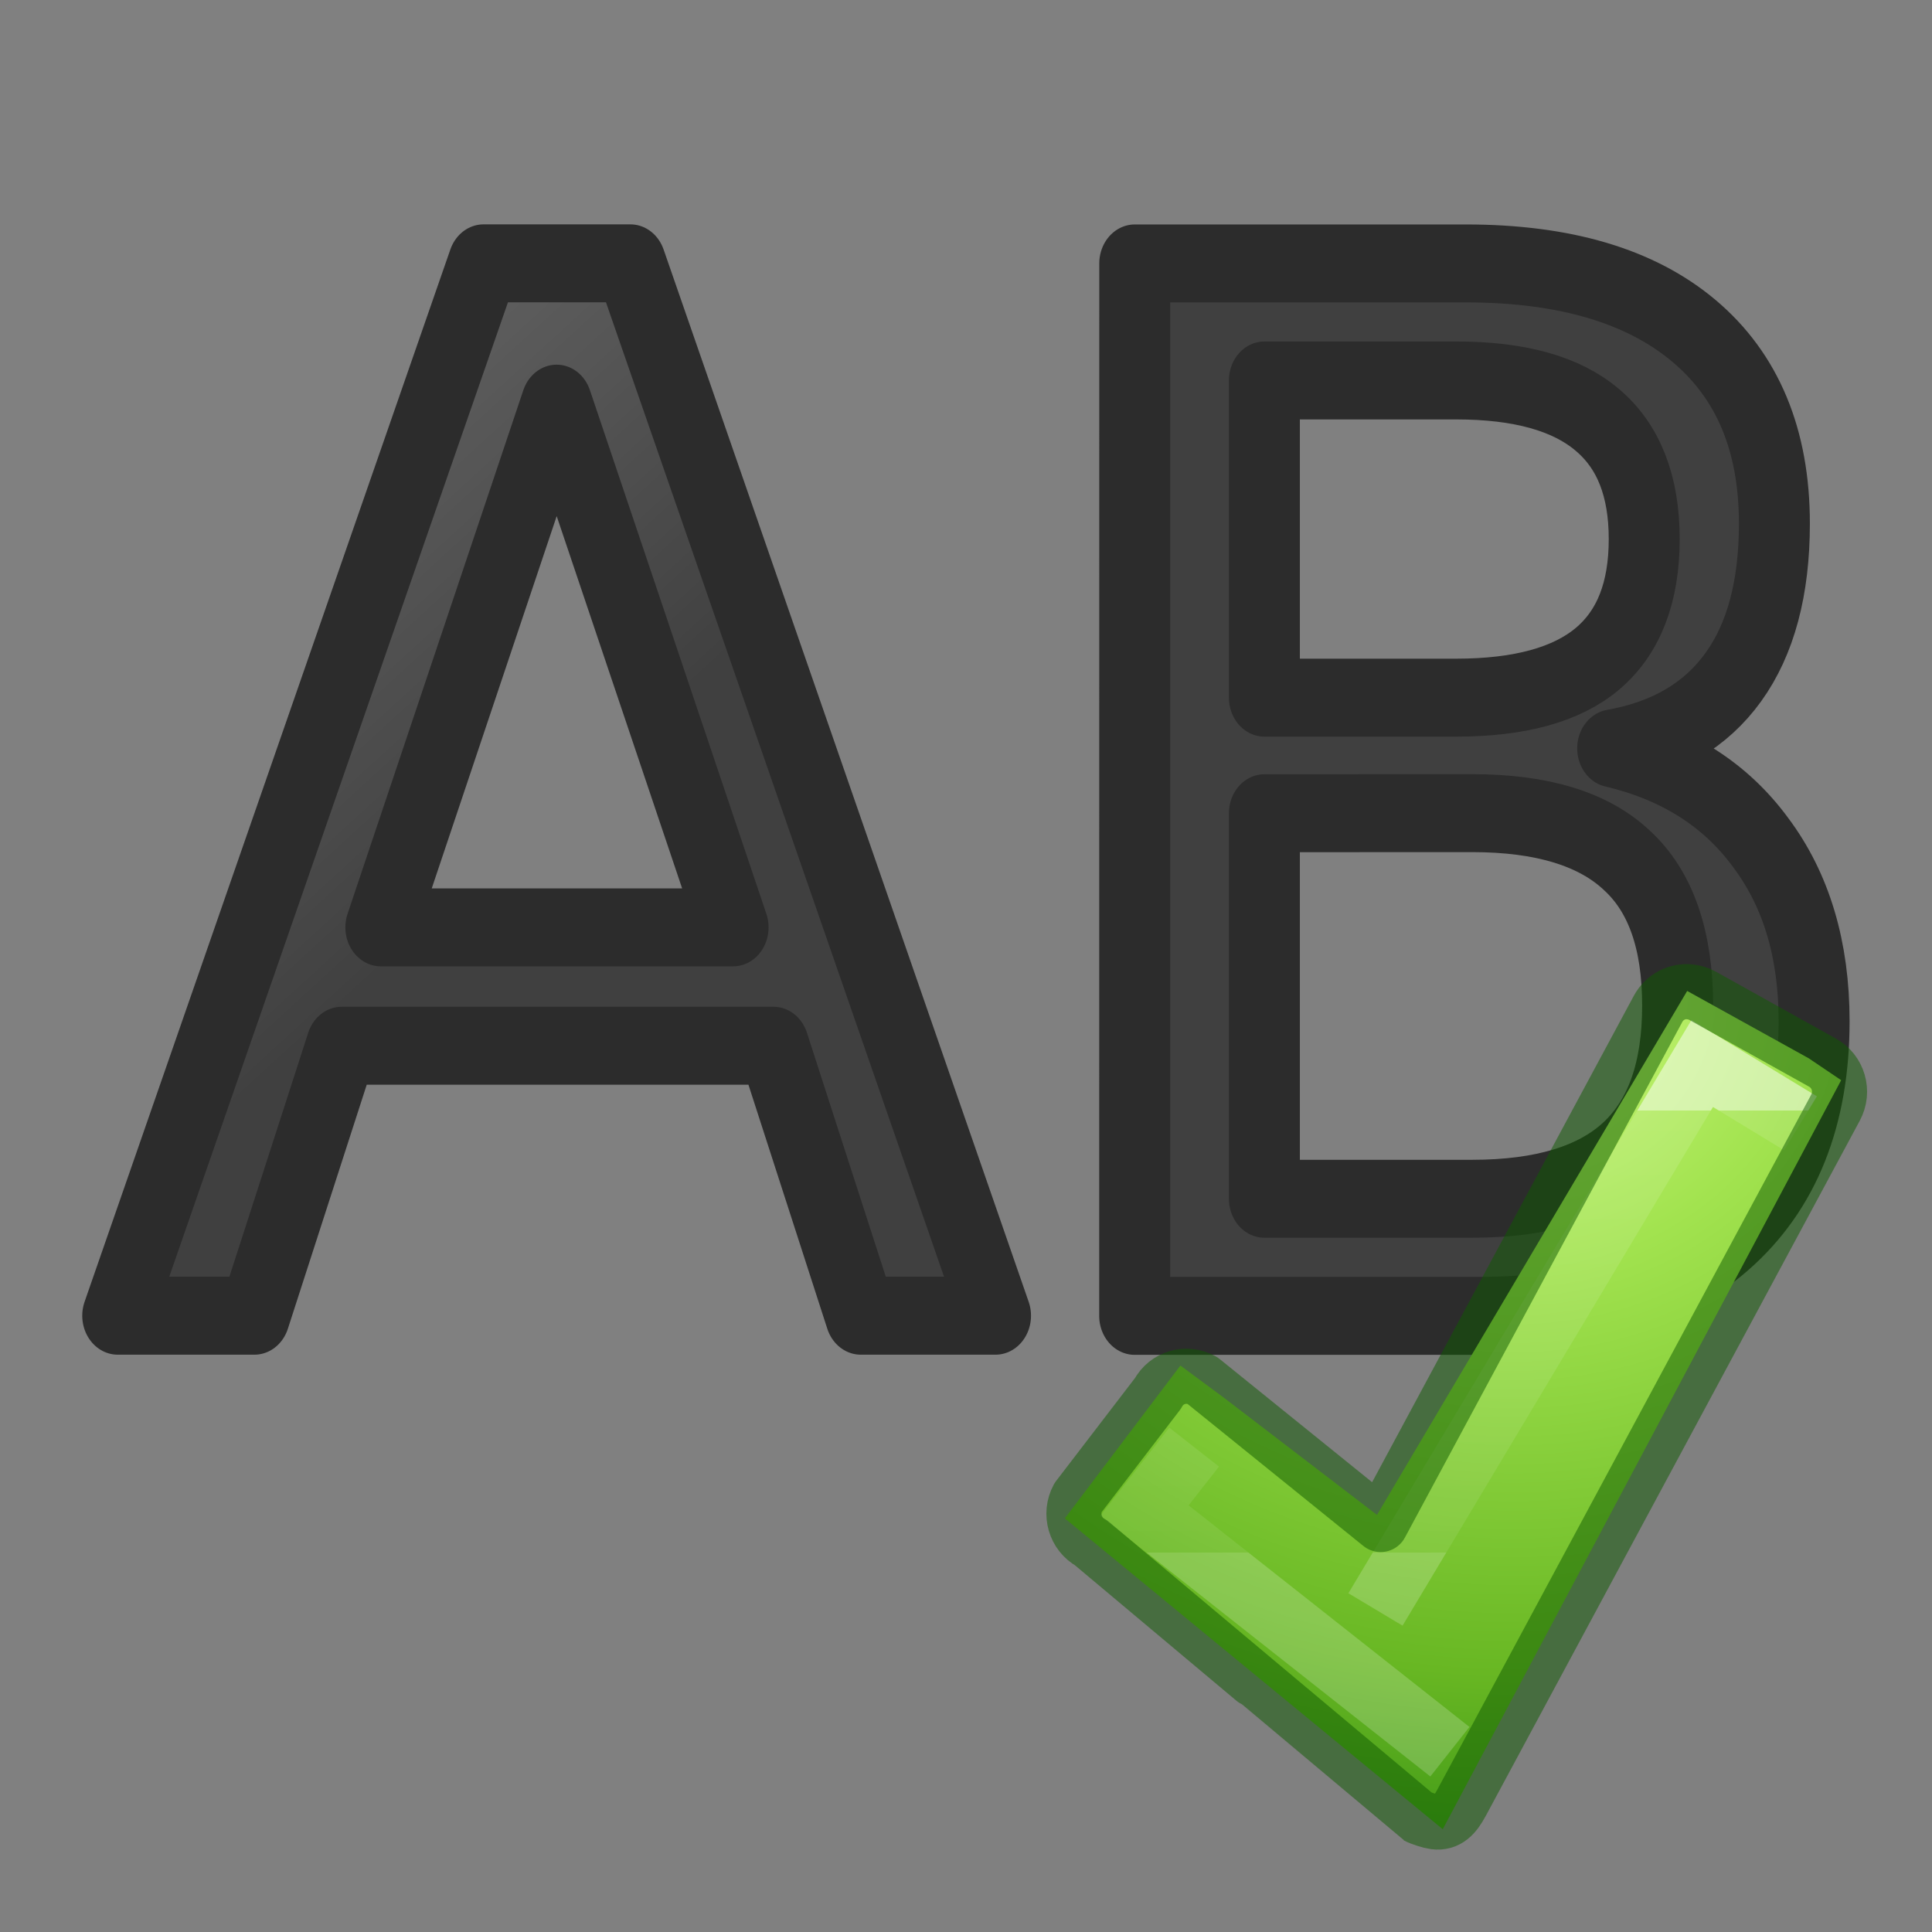 <svg height="24" viewBox="0 0 24 24" width="24" xmlns="http://www.w3.org/2000/svg" xmlns:xlink="http://www.w3.org/1999/xlink"><rect x="0" y="0" width="24" height="24" fill="#808080" stroke="none"/><linearGradient id="a" gradientTransform="matrix(.924 0 0 .924 36.137 979.56)" gradientUnits="userSpaceOnUse" x1="-31" x2="-36" y1="12" y2="6"><stop offset="0" stop-color="#1f1f1f"/><stop offset="1" stop-color="#5c5c5c"/></linearGradient><linearGradient id="b" gradientTransform="matrix(.282 0 0 .28 10.98 1036.705)" gradientUnits="userSpaceOnUse" x1="24.139" x2="24.139" y1="10.631" y2="35.623"><stop offset="0" stop-color="#fff"/><stop offset="0" stop-color="#fff" stop-opacity=".235"/><stop offset="1" stop-color="#fff" stop-opacity=".157"/><stop offset="1" stop-color="#fff" stop-opacity=".392"/></linearGradient><radialGradient id="c" cx="65.297" cy="48.216" gradientTransform="matrix(0 .525 -.572 0 44.976 1003.566)" gradientUnits="userSpaceOnUse" r="31"><stop offset="0" stop-color="#cdf87e"/><stop offset=".262" stop-color="#a2e34f"/><stop offset=".661" stop-color="#68b723"/><stop offset="1" stop-color="#1d7e0d"/></radialGradient><g style="opacity:.66;stroke:#000;stroke-width:.924;stroke-linejoin:round;stroke-linecap:round;fill:url(#a)" transform="matrix(.954 0 0 1.048 0 -1028.362)"><path d="m7.248 986.046-2.289 6.208h4.587zm-.952-1.663h1.913l4.754 12.474h-1.755l-1.136-3.2h-5.623l-1.136 3.2h-1.78z" fill="url(#a)" stroke="#000" stroke-linecap="round" stroke-linejoin="round" stroke-width=".924"/><path d="m16.464 990.901v4.57h2.707q1.362 0 2.014-.56.66-.568.66-1.73 0-1.17-.66-1.721-.652-.56-2.014-.56zm0-5.13v3.76h2.498q1.237 0 1.838-.46.61-.468.61-1.42 0-.944-.61-1.412-.602-.468-1.838-.468zm-1.688-1.387h4.311q1.93 0 2.974.802 1.044.802 1.044 2.281 0 1.145-.535 1.821-.535.677-1.571.844 1.245.267 1.93 1.12.693.844.693 2.114 0 1.671-1.136 2.582-1.136.911-3.233.911h-4.478z" fill="url(#a)" stroke="#000" stroke-linecap="round" stroke-linejoin="round" stroke-width=".924"/></g><g transform="matrix(.784 0 0 .784 5.162 -801.315)"><path d="m12.803 1044.228 2.431 1.861 4.915-8.302 1.926 1.067.514.347-6.313 11.868-5.988-4.925 1.831-2.422z" fill="url(#c)"/><path d="m15.21 1047.587 5.177-8.65 1.558.947m-5.556 9.957-4.841-3.82.789-1.006" fill="none" opacity=".5" stroke="url(#b)"/><path d="m20.191 1037.801c-.201-.021-.4.079-.504.271l-4.395 8.169-2.826-2.283c-.252-.14-.566-.05-.703.206l-1.267 1.653c-.138.256-.045.575.207.714 0 0 5.16 4.329 5.166 4.332.059.033.215.081.278.089.205.026.32-.104.425-.299l5.927-11.017c.138-.256.045-.575-.207-.714l-1.902-1.06c-.063-.035-.133-.054-.2-.061z" style="opacity:.5;fill:none;stroke:#0f5a00;stroke-width:.873;stroke-linecap:round;stroke-linejoin:round"/></g></svg>